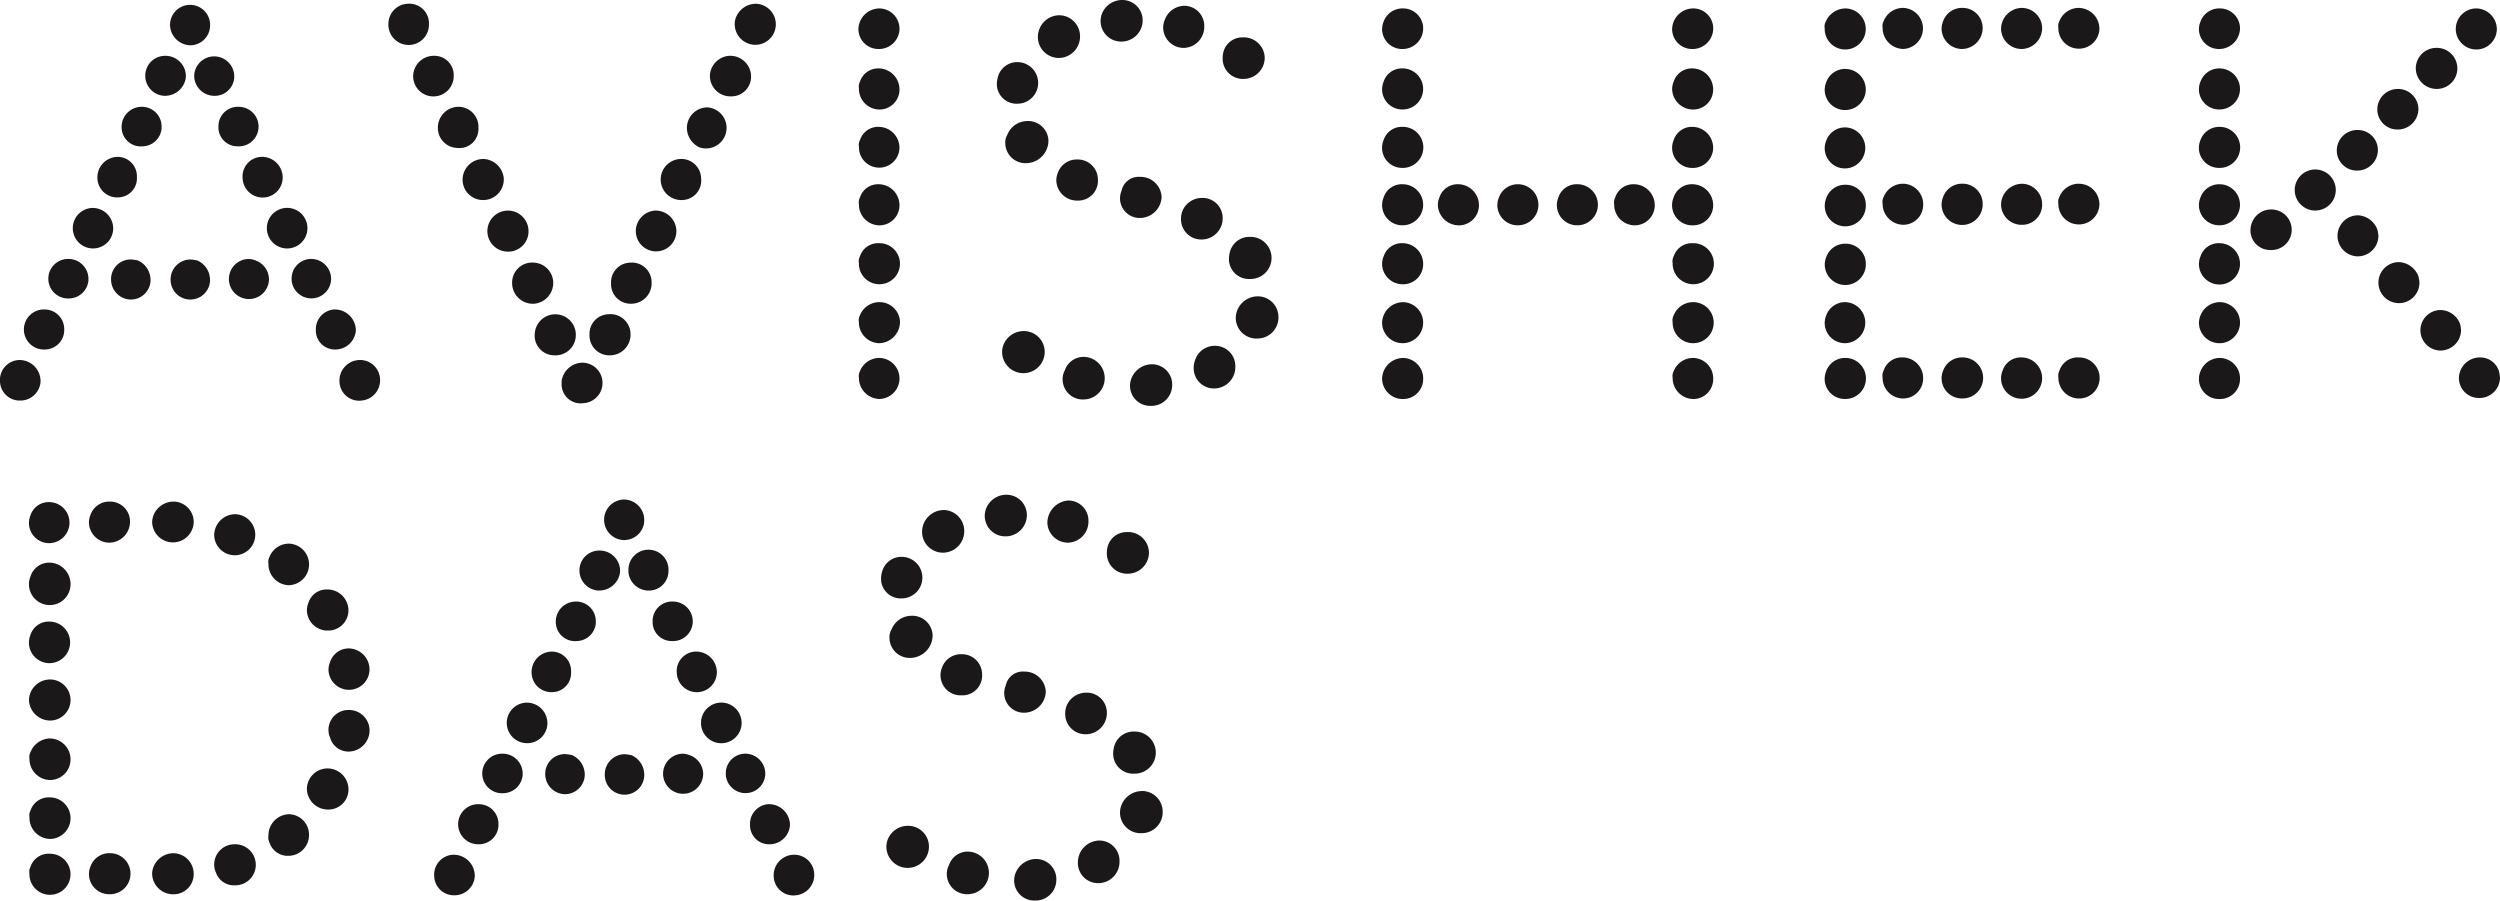 <svg id="Layer_1" data-name="Layer 1" xmlns="http://www.w3.org/2000/svg" viewBox="0 0 199.579 71.892">
  <defs>
    <style>
      .cls-1 {
        fill: #1a1818;
      }
    </style>
  </defs>
  <title>Logo</title>
  <path class="cls-1" d="M1.556,31.977A1.571,1.571,0,0,1,0,30.464a1.59,1.59,0,0,1,1.513-1.723,1.685,1.685,0,0,1,1.723,1.766A1.623,1.623,0,0,1,1.556,31.977ZM3.613,27.9a1.6,1.6,0,1,1,0-3.193,1.563,1.563,0,0,1,1.513,1.513v.21A1.554,1.554,0,0,1,3.613,27.9Zm1.934-4.076a1.578,1.578,0,1,1-.169-3.151,1.6,1.6,0,0,1,1.682,1.513v.21A1.58,1.58,0,0,1,5.547,23.826ZM7.4,19.834A1.618,1.618,0,0,1,7.354,16.6a1.645,1.645,0,0,1,1.681,1.724A1.611,1.611,0,0,1,7.4,19.834Zm2.058-4.076a1.577,1.577,0,0,1-1.681-1.513,1.636,1.636,0,0,1,1.639-1.722,1.543,1.543,0,0,1,1.514,1.555v.21A1.518,1.518,0,0,1,9.454,15.757Zm2.564,6.6a1.578,1.578,0,0,1-1.556,1.555,1.6,1.6,0,0,1-1.6-1.6,1.569,1.569,0,0,1,1.6-1.6,3.623,3.623,0,0,1,.547.084A1.7,1.7,0,0,1,12.018,22.355Zm-.673-10.673a1.53,1.53,0,0,1-1.639-1.471,1.6,1.6,0,0,1,1.47-1.681A1.57,1.57,0,0,1,12.9,10.086v.168A1.556,1.556,0,0,1,11.346,11.682Zm1.849-4.034a1.6,1.6,0,0,1-1.6-1.639,1.58,1.58,0,0,1,1.557-1.555,1.631,1.631,0,0,1,1.681,1.513v.21A1.674,1.674,0,0,1,13.194,7.648Zm2.059-4.034a1.665,1.665,0,0,1-1.681-1.555,1.6,1.6,0,1,1,3.194.042A1.591,1.591,0,0,1,15.253,3.614Zm1.514,18.741a1.576,1.576,0,0,1-3.152-.043,1.594,1.594,0,0,1,1.6-1.6,3.586,3.586,0,0,1,.545.084A1.7,1.7,0,0,1,16.767,22.355ZM15.506,5.967a1.6,1.6,0,0,1,3.194.168,1.552,1.552,0,0,1-1.473,1.513,1.624,1.624,0,0,1-1.722-1.471Zm1.933,4.076A1.551,1.551,0,0,1,19.119,8.53a1.578,1.578,0,1,1-.168,3.151,1.517,1.517,0,0,1-1.513-1.428Zm4.034,12.269a1.6,1.6,0,1,1-1.64-1.638,1.65,1.65,0,0,1,.589.126A1.614,1.614,0,0,1,21.473,22.312Zm-.632-9.79a1.653,1.653,0,0,1,1.725,1.722,1.6,1.6,0,0,1-3.194.043A1.568,1.568,0,0,1,20.841,12.523Zm.465,5.588a1.62,1.62,0,1,1,0,.211Zm1.975,4.076a1.561,1.561,0,0,1,1.637-1.513,1.6,1.6,0,0,1,1.514,1.681,1.581,1.581,0,0,1-3.15.042Zm1.933,4.034a1.578,1.578,0,0,1,1.429-1.513,1.679,1.679,0,0,1,1.765,1.681A1.644,1.644,0,0,1,26.683,27.9a1.517,1.517,0,0,1-1.47-1.471Zm3.613,2.521a1.593,1.593,0,0,1,1.513,1.514,1.623,1.623,0,0,1-1.471,1.722,1.567,1.567,0,0,1-1.766-1.47A1.643,1.643,0,0,1,28.826,28.742Z"/>
  <path class="cls-1" d="M34.244,1.976a1.619,1.619,0,1,1-3.236-.084A1.607,1.607,0,0,1,32.521.3a1.575,1.575,0,0,1,1.723,1.47Zm1.975,4.16a1.619,1.619,0,0,1-3.234.042,1.643,1.643,0,0,1,1.681-1.722,1.536,1.536,0,0,1,1.554,1.471Zm1.975,4.16a1.518,1.518,0,0,1-1.723,1.512A1.589,1.589,0,0,1,34.959,10.3a1.664,1.664,0,0,1,1.47-1.765,1.6,1.6,0,0,1,1.765,1.513Zm.294,5.673a1.629,1.629,0,0,1-1.555-1.513,1.656,1.656,0,0,1,1.681-1.764,1.7,1.7,0,0,1,1.6,1.512A1.642,1.642,0,0,1,38.487,15.968Zm1.975,4.117a1.634,1.634,0,0,1-1.554-1.68,1.642,1.642,0,0,1,3.278-.084A1.621,1.621,0,0,1,40.462,20.086Zm2.185,4.16a1.656,1.656,0,0,1-1.765-1.681,1.6,1.6,0,0,1,1.723-1.6,1.63,1.63,0,0,1,1.556,1.514A1.667,1.667,0,0,1,42.647,24.246Zm3.319,2.564a1.621,1.621,0,0,1-1.723,1.555,1.571,1.571,0,0,1-1.554-1.724,1.642,1.642,0,0,1,3.276-.042Zm.548,2.143a1.618,1.618,0,0,1,.041,3.234,1.517,1.517,0,0,1-1.722-1.512v-.252A1.713,1.713,0,0,1,46.515,28.953Zm2.059-3.867a1.607,1.607,0,0,1,1.764,1.556,1.655,1.655,0,0,1-1.6,1.724A1.584,1.584,0,0,1,47.06,26.81V26.6A1.561,1.561,0,0,1,48.573,25.086Zm1.722-4.117a1.57,1.57,0,0,1,1.723,1.555,1.634,1.634,0,0,1-1.638,1.723,1.561,1.561,0,0,1-1.6-1.555v-.209A1.563,1.563,0,0,1,50.295,20.968Zm2.018-4.16a1.666,1.666,0,0,1,1.682,1.555,1.62,1.62,0,1,1-3.236.168v-.209A1.666,1.666,0,0,1,52.312,16.808Zm1.976-4.117a1.58,1.58,0,0,1,1.681,1.554,1.55,1.55,0,0,1-1.556,1.724,1.64,1.64,0,0,1-.125-3.277Zm.546-2.48a1.64,1.64,0,0,1,1.639-1.639,1.641,1.641,0,1,1-.631,3.194A1.742,1.742,0,0,1,54.834,10.211Zm3.4-5.756A1.66,1.66,0,0,1,59.96,6.093a1.569,1.569,0,0,1-1.6,1.6,1.632,1.632,0,0,1-1.681-1.765A1.659,1.659,0,0,1,58.236,4.455ZM60.338.3a1.639,1.639,0,1,1-.083,3.277,1.653,1.653,0,0,1-1.6-1.6v-.21A1.714,1.714,0,0,1,60.338.3Z"/>
  <path class="cls-1" d="M70.21.673a1.631,1.631,0,0,1,1.6,1.639,1.64,1.64,0,0,1-1.682,1.6,1.594,1.594,0,0,1-1.6-1.6A1.69,1.69,0,0,1,70.21.673Z"/>
  <path class="cls-1" d="M70.167,5.462a1.677,1.677,0,0,1,1.64,1.682,1.594,1.594,0,0,1-1.6,1.6A1.649,1.649,0,0,1,68.571,7.06a.847.847,0,0,1,.083-.546A1.523,1.523,0,0,1,70.167,5.462Z"/>
  <path class="cls-1" d="M70.167,10.127a1.676,1.676,0,0,1,1.64,1.681,1.618,1.618,0,1,1-3.235-.084.846.846,0,0,1,.083-.546A1.523,1.523,0,0,1,70.167,10.127Z"/>
  <path class="cls-1" d="M70.167,14.708a1.676,1.676,0,0,1,1.64,1.681,1.6,1.6,0,0,1-1.6,1.6A1.649,1.649,0,0,1,68.571,16.3a.848.848,0,0,1,.083-.547A1.522,1.522,0,0,1,70.167,14.708Z"/>
  <path class="cls-1" d="M70.167,19.414a1.639,1.639,0,1,1-1.6,1.6.847.847,0,0,1,.083-.547A1.522,1.522,0,0,1,70.167,19.414Z"/>
  <path class="cls-1" d="M70.21,24.12a1.632,1.632,0,0,1,1.638,1.6A1.711,1.711,0,0,1,70.167,27.4a1.665,1.665,0,0,1-1.6-1.681.846.846,0,0,1,.083-.546A1.671,1.671,0,0,1,70.21,24.12Z"/>
  <path class="cls-1" d="M70.21,28.574a1.639,1.639,0,0,1,0,3.277,1.674,1.674,0,0,1-1.639-1.68.848.848,0,0,1,.083-.547A1.671,1.671,0,0,1,70.21,28.574Z"/>
  <path class="cls-1" d="M81.218,4.959a1.66,1.66,0,1,1,0,3.32,1.572,1.572,0,0,1-1.639-1.555,2.359,2.359,0,0,1,.126-.714A1.594,1.594,0,0,1,81.218,4.959Zm.462,21.473A1.661,1.661,0,0,1,83.4,28.07a1.7,1.7,0,1,1-3.4.043,1.666,1.666,0,0,1,.127-.631A1.734,1.734,0,0,1,81.68,26.431Zm.295-16.767A1.622,1.622,0,0,1,83.7,11.22a1.809,1.809,0,0,1-1.766,1.807,1.616,1.616,0,0,1-1.681-1.6,1.142,1.142,0,0,1,.169-.673A1.711,1.711,0,0,1,81.975,9.665Zm2.563-8.446a1.671,1.671,0,0,1,1.681,1.6,1.71,1.71,0,0,1-1.64,1.807,1.676,1.676,0,0,1-1.6-2.31A1.712,1.712,0,0,1,84.538,1.219Zm1.47,11.514a1.606,1.606,0,0,1,1.64,1.6,1.578,1.578,0,0,1-1.64,1.681,1.651,1.651,0,0,1-1.681-1.64,1.63,1.63,0,0,1,.127-.587A1.591,1.591,0,0,1,86.008,12.733Zm.463,15.757a1.7,1.7,0,0,1,.041,3.4,1.61,1.61,0,0,1-1.681-1.555A1.43,1.43,0,0,1,85,29.583,1.579,1.579,0,0,1,86.471,28.49ZM89.622,0a1.624,1.624,0,0,1,1.6,1.6A1.7,1.7,0,0,1,89.5,3.32a1.64,1.64,0,0,1-1.638-1.639,1.687,1.687,0,0,1,.126-.63A1.741,1.741,0,0,1,89.622,0Zm1.387,14.12a1.681,1.681,0,0,1,1.724,1.6A1.744,1.744,0,0,1,91.051,17.4a1.572,1.572,0,0,1-1.639-1.556,1.653,1.653,0,0,1,.127-.63A1.389,1.389,0,0,1,91.009,14.12Zm.967,14.959a1.614,1.614,0,0,1,1.6,1.681A1.659,1.659,0,0,1,91.849,32.4a1.605,1.605,0,0,1-1.639-1.6,1.683,1.683,0,0,1,.127-.63A1.779,1.779,0,0,1,91.975,29.079ZM94.538.462a1.6,1.6,0,0,1,1.6,1.639,1.681,1.681,0,0,1-1.6,1.723,1.643,1.643,0,0,1-1.681-1.6,1.707,1.707,0,0,1,.126-.63A1.693,1.693,0,0,1,94.538.462ZM95.967,15.8a1.6,1.6,0,0,1,1.64,1.555,1.689,1.689,0,0,1-1.724,1.765,1.615,1.615,0,0,1-1.6-1.681,1.65,1.65,0,0,1,.127-.631A1.691,1.691,0,0,1,95.967,15.8Zm1.051,11.807a1.615,1.615,0,0,1,1.6,1.682,1.7,1.7,0,0,1-1.723,1.723,1.615,1.615,0,0,1-1.6-1.681,1.683,1.683,0,0,1,.127-.63A1.644,1.644,0,0,1,97.017,27.607ZM99.2,2.984a1.671,1.671,0,0,1,1.765,1.639A1.693,1.693,0,0,1,99.245,6.3a1.613,1.613,0,0,1-1.639-1.639,1.955,1.955,0,0,1,.083-.588A1.561,1.561,0,0,1,99.2,2.984Zm.588,15.926a1.681,1.681,0,1,1,0,3.361,1.591,1.591,0,0,1-1.681-1.6,2.329,2.329,0,0,1,.126-.714A1.608,1.608,0,0,1,99.791,18.91Zm.589,4.748a1.642,1.642,0,0,1,1.681,1.6,1.672,1.672,0,0,1-1.64,1.765,1.646,1.646,0,0,1-1.764-1.639,1.7,1.7,0,0,1,.125-.63A1.767,1.767,0,0,1,100.38,23.658Z"/>
  <path class="cls-1" d="M112.015.673a1.6,1.6,0,0,1,1.6,1.6,1.65,1.65,0,0,1-1.681,1.64,1.6,1.6,0,0,1-1.6-1.6,1.668,1.668,0,0,1,.125-.589A1.592,1.592,0,0,1,112.015.673Zm-.042,4.789a1.639,1.639,0,1,1,0,3.278A1.614,1.614,0,0,1,110.335,7.1a1.669,1.669,0,0,1,.125-.588A1.523,1.523,0,0,1,111.973,5.462Zm0,4.665a1.639,1.639,0,1,1-.041,3.277,1.6,1.6,0,0,1-1.6-1.638,1.669,1.669,0,0,1,.125-.588A1.523,1.523,0,0,1,111.973,10.127Zm0,4.581a1.639,1.639,0,1,1,0,3.278,1.614,1.614,0,0,1-1.638-1.64,1.671,1.671,0,0,1,.125-.589A1.523,1.523,0,0,1,111.973,14.708Zm0,4.706a1.65,1.65,0,0,1,1.64,1.681,1.6,1.6,0,0,1-1.6,1.6,1.649,1.649,0,0,1-1.68-1.639,1.667,1.667,0,0,1,.125-.588A1.522,1.522,0,0,1,111.973,19.414Zm.042,4.706a1.639,1.639,0,1,1-1.68,1.64,1.691,1.691,0,0,1,1.68-1.64Zm0,4.454a1.641,1.641,0,0,1,1.6,1.682,1.6,1.6,0,0,1-1.6,1.6,1.648,1.648,0,0,1-1.68-1.639,1.691,1.691,0,0,1,1.68-1.639Zm4.413-13.866a1.676,1.676,0,0,1,1.639,1.681,1.6,1.6,0,0,1-1.6,1.6,1.678,1.678,0,0,1-1.681-1.64,1.653,1.653,0,0,1,.126-.589A1.524,1.524,0,0,1,116.428,14.708Zm4.747,0a1.639,1.639,0,1,1,0,3.278,1.614,1.614,0,0,1-1.638-1.64,1.671,1.671,0,0,1,.125-.589A1.6,1.6,0,0,1,121.175,14.708Zm4.749,0a1.639,1.639,0,0,1,0,3.278,1.615,1.615,0,0,1-1.639-1.64,1.675,1.675,0,0,1,.126-.589A1.522,1.522,0,0,1,125.924,14.708Zm4.539,0a1.676,1.676,0,0,1,1.639,1.681,1.6,1.6,0,0,1-1.6,1.6,1.65,1.65,0,0,1-1.639-1.682.836.836,0,0,1,.084-.547A1.523,1.523,0,0,1,130.463,14.708ZM135.169.673a1.593,1.593,0,0,1,1.6,1.6,1.65,1.65,0,0,1-1.681,1.64,1.594,1.594,0,0,1-1.6-1.6A1.69,1.69,0,0,1,135.169.673Zm-.043,4.789a1.677,1.677,0,0,1,1.639,1.682,1.594,1.594,0,0,1-1.6,1.6A1.677,1.677,0,0,1,133.488,7.1a1.669,1.669,0,0,1,.125-.588A1.522,1.522,0,0,1,135.126,5.462Zm0,4.665a1.676,1.676,0,0,1,1.639,1.681,1.629,1.629,0,0,1-1.639,1.6,1.605,1.605,0,0,1-1.513-2.226A1.522,1.522,0,0,1,135.126,10.127Zm0,4.581a1.676,1.676,0,0,1,1.639,1.681,1.6,1.6,0,0,1-1.6,1.6,1.608,1.608,0,0,1-1.556-2.229A1.522,1.522,0,0,1,135.126,14.708Zm0,4.706a1.639,1.639,0,1,1,.043,3.277,1.649,1.649,0,0,1-1.639-1.68.847.847,0,0,1,.083-.547A1.522,1.522,0,0,1,135.126,19.414Zm.043,4.706a1.639,1.639,0,1,1-1.639,1.6.846.846,0,0,1,.083-.546A1.671,1.671,0,0,1,135.169,24.12Zm0,4.454a1.638,1.638,0,0,1,1.6,1.682,1.593,1.593,0,0,1-1.6,1.6,1.675,1.675,0,0,1-1.639-1.68.848.848,0,0,1,.083-.547A1.671,1.671,0,0,1,135.169,28.574Z"/>
  <path class="cls-1" d="M147.309.673a1.639,1.639,0,1,1-1.64,1.6.834.834,0,0,1,.084-.546A1.736,1.736,0,0,1,147.309.673Zm0,4.832a1.639,1.639,0,0,1,0,3.278,1.614,1.614,0,0,1-1.64-1.639,1.669,1.669,0,0,1,.125-.588A1.6,1.6,0,0,1,147.309,5.5Zm0,4.665a1.639,1.639,0,0,1,0,3.277,1.614,1.614,0,0,1-1.64-1.639,1.671,1.671,0,0,1,.125-.588A1.6,1.6,0,0,1,147.309,10.17Zm.041,4.58a1.6,1.6,0,0,1,1.6,1.639,1.639,1.639,0,1,1-3.277,0,1.667,1.667,0,0,1,.125-.588A1.593,1.593,0,0,1,147.35,14.75Zm0,4.706a1.594,1.594,0,0,1,1.6,1.6,1.639,1.639,0,1,1-3.277.042,1.676,1.676,0,0,1,.125-.589A1.593,1.593,0,0,1,147.35,19.456Zm-.041,4.664a1.639,1.639,0,0,1,0,3.277,1.614,1.614,0,0,1-1.64-1.638,1.671,1.671,0,0,1,.125-.589A1.6,1.6,0,0,1,147.309,24.12Zm0,4.454a1.639,1.639,0,1,1-.043,3.277,1.6,1.6,0,0,1-1.6-1.639,1.666,1.666,0,0,1,.125-.588A1.6,1.6,0,0,1,147.309,28.574ZM151.931.63a1.64,1.64,0,0,1,0,3.278,1.676,1.676,0,0,1-1.639-1.681.841.841,0,0,1,.084-.546A1.669,1.669,0,0,1,151.931.63Zm0,14.035a1.639,1.639,0,0,1,1.6,1.681,1.594,1.594,0,0,1-1.6,1.6,1.675,1.675,0,0,1-1.639-1.682.838.838,0,0,1,.084-.545A1.669,1.669,0,0,1,151.931,14.666Zm-.041,13.867a1.649,1.649,0,0,1,1.638,1.68,1.6,1.6,0,0,1-1.6,1.6,1.649,1.649,0,0,1-1.639-1.682.84.84,0,0,1,.084-.546A1.523,1.523,0,0,1,151.89,28.533ZM156.679.63a1.6,1.6,0,0,1,1.6,1.6,1.678,1.678,0,0,1-1.64,1.681A1.641,1.641,0,0,1,155,2.269a1.678,1.678,0,0,1,.127-.588A1.593,1.593,0,0,1,156.679.63Zm0,14.035a1.6,1.6,0,0,1,1.6,1.6A1.64,1.64,0,1,1,155,16.3a1.669,1.669,0,0,1,.127-.588A1.592,1.592,0,0,1,156.679,14.666Zm-.042,13.867a1.639,1.639,0,1,1,0,3.277A1.615,1.615,0,0,1,155,30.171a1.678,1.678,0,0,1,.127-.589A1.594,1.594,0,0,1,156.637,28.533Zm4.79-27.9a1.63,1.63,0,0,1,1.6,1.639,1.668,1.668,0,0,1-1.639,1.64,1.641,1.641,0,0,1-1.64-1.64A1.691,1.691,0,0,1,161.427.63Zm0,14.035a1.64,1.64,0,0,1,1.6,1.681,1.6,1.6,0,0,1-1.639,1.6,1.64,1.64,0,0,1-1.64-1.639,1.691,1.691,0,0,1,1.681-1.639Zm-.041,13.867a1.649,1.649,0,0,1,1.639,1.68,1.639,1.639,0,0,1-3.278-.041,1.669,1.669,0,0,1,.125-.589A1.526,1.526,0,0,1,161.386,28.533Zm4.58-27.9A1.667,1.667,0,0,1,167.6,2.269a1.639,1.639,0,1,1-3.278-.042.847.847,0,0,1,.084-.546A1.671,1.671,0,0,1,165.966.63Zm0,14.035A1.64,1.64,0,0,1,167.6,16.3a1.639,1.639,0,1,1-3.278-.043.844.844,0,0,1,.084-.545A1.671,1.671,0,0,1,165.966,14.666Zm-.042,13.867a1.639,1.639,0,1,1,.042,3.277,1.65,1.65,0,0,1-1.64-1.682.846.846,0,0,1,.084-.546A1.524,1.524,0,0,1,165.924,28.533Z"/>
  <path class="cls-1" d="M177.224.673a1.6,1.6,0,0,1,1.6,1.6,1.677,1.677,0,0,1-1.681,1.64,1.6,1.6,0,0,1-1.6-1.6,1.631,1.631,0,0,1,.127-.589A1.589,1.589,0,0,1,177.224.673Zm-.041,4.789a1.639,1.639,0,0,1,0,3.278,1.615,1.615,0,0,1-1.64-1.639,1.632,1.632,0,0,1,.127-.588A1.593,1.593,0,0,1,177.183,5.462Zm0,4.665a1.639,1.639,0,1,1-.042,3.277,1.6,1.6,0,0,1-1.6-1.638,1.632,1.632,0,0,1,.127-.588A1.593,1.593,0,0,1,177.183,10.127Zm0,4.581a1.639,1.639,0,0,1,0,3.278,1.616,1.616,0,0,1-1.64-1.64,1.634,1.634,0,0,1,.127-.589A1.593,1.593,0,0,1,177.183,14.708Zm0,4.706a1.65,1.65,0,0,1,1.639,1.681,1.639,1.639,0,0,1-3.278-.042,1.63,1.63,0,0,1,.127-.588A1.521,1.521,0,0,1,177.183,19.414Zm.041,4.706a1.631,1.631,0,0,1,1.6,1.64,1.639,1.639,0,0,1-3.278,0,1.634,1.634,0,0,1,.127-.589A1.669,1.669,0,0,1,177.224,24.12Zm0,4.454a1.64,1.64,0,0,1,1.6,1.682,1.6,1.6,0,0,1-1.639,1.6,1.6,1.6,0,0,1-1.513-2.226A1.669,1.669,0,0,1,177.224,28.574Zm4.076-11.85a1.619,1.619,0,1,1-.042,3.236,1.569,1.569,0,0,1-1.6-1.6,1.679,1.679,0,0,1,1.01-1.512A1.659,1.659,0,0,1,181.3,16.724Zm3.53-3.194a1.639,1.639,0,0,1,0,3.278,1.639,1.639,0,0,1-1.639-1.639,1.641,1.641,0,0,1,1.639-1.639Zm3.362-3.151a1.6,1.6,0,0,1,1.639,1.6,1.65,1.65,0,0,1-1.681,1.638,1.6,1.6,0,0,1-1.6-1.6,1.638,1.638,0,0,1,1.64-1.639Zm1.681,8.446a1.65,1.65,0,0,1-1.681,1.639,1.639,1.639,0,0,1,.041-3.277,1.752,1.752,0,0,1,1.555,1.135A2.983,2.983,0,0,1,189.873,18.826ZM191.427,7.1a1.63,1.63,0,0,1,1.64,1.6,1.65,1.65,0,0,1-1.681,1.639,1.6,1.6,0,0,1-1.6-1.6A1.638,1.638,0,0,1,191.427,7.1Zm1.723,15.463a1.638,1.638,0,1,1-1.638-1.639,1.754,1.754,0,0,1,1.555,1.135A3.191,3.191,0,0,1,193.149,22.565Zm1.345-18.741a1.639,1.639,0,1,1,0,3.277,1.667,1.667,0,0,1-1.639-1.639,1.639,1.639,0,0,1,1.639-1.638Zm1.975,22.523a1.65,1.65,0,0,1-1.681,1.639,1.618,1.618,0,0,1,.042-3.235,1.712,1.712,0,0,1,1.556,1.093A3.063,3.063,0,0,1,196.469,26.347ZM197.687.673a1.667,1.667,0,0,1,1.64,1.639,1.639,1.639,0,0,1-3.278,0A1.639,1.639,0,0,1,197.687.673Zm1.892,29.5a1.641,1.641,0,0,1-1.681,1.6,1.594,1.594,0,0,1-1.6-1.6,1.677,1.677,0,0,1,1.681-1.639,1.56,1.56,0,0,1,1.514,1.092A3.484,3.484,0,0,1,199.579,30.171Z"/>
  <g>
    <path class="cls-1" d="M3.95,40.084a1.639,1.639,0,0,1,0,3.277,1.613,1.613,0,0,1-1.639-1.639,1.672,1.672,0,0,1,.125-.589A1.524,1.524,0,0,1,3.95,40.084Zm0,4.832A1.713,1.713,0,0,1,5.631,46.6a1.66,1.66,0,1,1-3.194-.589A1.561,1.561,0,0,1,3.95,44.916Zm0,4.706a1.66,1.66,0,0,1,.043,3.319,1.64,1.64,0,0,1-1.557-2.269A1.524,1.524,0,0,1,3.95,49.622Zm.043,4.622a1.639,1.639,0,0,1,0,3.278,1.705,1.705,0,0,1-1.682-1.64,1.691,1.691,0,0,1,1.682-1.639Zm0,4.706A1.675,1.675,0,0,1,5.631,60.63a1.641,1.641,0,0,1-1.638,1.64,1.675,1.675,0,0,1-1.64-1.681.847.847,0,0,1,.083-.547A1.715,1.715,0,0,1,3.993,58.95ZM3.95,63.656a1.66,1.66,0,0,1,.043,3.32,1.684,1.684,0,0,1-1.64-1.723.848.848,0,0,1,.083-.547A1.524,1.524,0,0,1,3.95,63.656Zm0,4.5a1.639,1.639,0,1,1,0,3.277,1.639,1.639,0,0,1-1.6-1.681.849.849,0,0,1,.083-.547A1.522,1.522,0,0,1,3.95,68.153ZM8.781,40.042a1.593,1.593,0,0,1,1.6,1.6,1.676,1.676,0,0,1-1.639,1.681A1.641,1.641,0,0,1,7.1,41.679a1.66,1.66,0,0,1,.127-.588A1.591,1.591,0,0,1,8.781,40.042ZM8.739,68.111a1.639,1.639,0,1,1,0,3.277A1.615,1.615,0,0,1,7.1,69.75a1.651,1.651,0,0,1,.127-.588A1.592,1.592,0,0,1,8.739,68.111Zm5.126-28.069a1.629,1.629,0,0,1,1.6,1.638,1.66,1.66,0,0,1-3.319,0,1.635,1.635,0,0,1,.126-.588A1.727,1.727,0,0,1,13.865,40.042Zm-.04,28.069a1.649,1.649,0,0,1,1.638,1.681,1.6,1.6,0,0,1-1.638,1.6,1.678,1.678,0,0,1-1.682-1.639,1.626,1.626,0,0,1,.126-.588A1.738,1.738,0,0,1,13.825,68.111ZM18.783,41.05A1.639,1.639,0,1,1,17.1,42.688a1.688,1.688,0,0,1,1.681-1.638ZM17.1,69.035A1.614,1.614,0,0,1,18.741,67.4a1.639,1.639,0,1,1,0,3.277,1.524,1.524,0,0,1-1.514-1.05A1.5,1.5,0,0,1,17.1,69.035ZM23.069,43.4a1.66,1.66,0,0,1-.043,3.319A1.676,1.676,0,0,1,21.431,45a.848.848,0,0,1,.083-.547A1.671,1.671,0,0,1,23.069,43.4ZM21.431,66.724A1.686,1.686,0,0,1,23.069,65a1.633,1.633,0,0,1,1.6,1.64,1.65,1.65,0,0,1-1.64,1.681,1.524,1.524,0,0,1-1.513-1.051A.845.845,0,0,1,21.431,66.724Zm4.705-19.666A1.678,1.678,0,0,1,27.817,48.7a1.614,1.614,0,0,1-1.639,1.639A1.65,1.65,0,0,1,24.5,48.7a1.667,1.667,0,0,1,.125-.588A1.521,1.521,0,0,1,26.136,47.058ZM24.5,62.984a1.65,1.65,0,0,1,1.681-1.639,1.677,1.677,0,0,1,1.639,1.682,1.6,1.6,0,0,1-1.639,1.6,1.671,1.671,0,0,1-1.556-1.05A1.5,1.5,0,0,1,24.5,62.984ZM27.86,51.765A1.685,1.685,0,0,1,29.5,53.488a1.639,1.639,0,0,1-3.276,0,1.686,1.686,0,0,1,.125-.631A1.562,1.562,0,0,1,27.86,51.765Zm-1.639,6.513a1.594,1.594,0,0,1,1.6-1.6,1.64,1.64,0,0,1,1.681,1.6A1.693,1.693,0,0,1,27.817,60a1.524,1.524,0,0,1-1.471-1.134A1.49,1.49,0,0,1,26.222,58.278Z"/>
    <path class="cls-1" d="M36.219,71.472a1.572,1.572,0,0,1-1.556-1.513,1.591,1.591,0,0,1,1.514-1.724A1.686,1.686,0,0,1,37.9,70,1.625,1.625,0,0,1,36.219,71.472Zm2.06-4.076a1.6,1.6,0,1,1,0-3.193,1.563,1.563,0,0,1,1.512,1.513v.21A1.556,1.556,0,0,1,38.278,67.4Zm1.932-4.075a1.579,1.579,0,1,1-.168-3.152,1.6,1.6,0,0,1,1.681,1.513v.211A1.58,1.58,0,0,1,40.21,63.321Zm1.85-3.992a1.618,1.618,0,0,1-.043-3.235A1.645,1.645,0,0,1,43.7,57.816,1.61,1.61,0,0,1,42.059,59.329Zm2.059-4.076a1.577,1.577,0,0,1-1.681-1.513,1.635,1.635,0,0,1,1.638-1.723,1.543,1.543,0,0,1,1.514,1.555v.21A1.518,1.518,0,0,1,44.118,55.253Zm2.562,6.6A1.577,1.577,0,0,1,45.127,63.4a1.6,1.6,0,0,1-1.6-1.6,1.57,1.57,0,0,1,1.6-1.6,3.652,3.652,0,0,1,.546.084A1.7,1.7,0,0,1,46.681,61.849Zm-.673-10.673a1.53,1.53,0,0,1-1.638-1.471,1.6,1.6,0,0,1,1.471-1.681,1.57,1.57,0,0,1,1.723,1.555v.168A1.557,1.557,0,0,1,46.008,51.176Zm1.85-4.034a1.6,1.6,0,0,1-1.6-1.639,1.578,1.578,0,0,1,1.554-1.555A1.629,1.629,0,0,1,49.5,45.462v.21A1.672,1.672,0,0,1,47.857,47.142Zm2.06-4.033a1.619,1.619,0,1,1-.041-3.236A1.642,1.642,0,0,1,51.43,41.6,1.592,1.592,0,0,1,49.917,43.109Zm1.513,18.74a1.576,1.576,0,1,1-3.151-.042,1.6,1.6,0,0,1,1.6-1.6,3.652,3.652,0,0,1,.546.084A1.7,1.7,0,0,1,51.43,61.849ZM50.169,45.462a1.6,1.6,0,1,1,3.193.169,1.551,1.551,0,0,1-1.471,1.512,1.624,1.624,0,0,1-1.723-1.471ZM52.1,49.538a1.551,1.551,0,0,1,1.681-1.513,1.578,1.578,0,1,1-.168,3.151A1.517,1.517,0,0,1,52.1,49.748Zm4.034,12.27a1.6,1.6,0,1,1-1.64-1.639,1.652,1.652,0,0,1,.588.126A1.617,1.617,0,0,1,56.137,61.807Zm-.631-9.79a1.651,1.651,0,0,1,1.723,1.723,1.6,1.6,0,0,1-3.193.042A1.568,1.568,0,0,1,55.506,52.017Zm.462,5.588a1.622,1.622,0,1,1,0,.211Zm1.976,4.076a1.563,1.563,0,0,1,1.639-1.513,1.6,1.6,0,0,1,1.512,1.681,1.581,1.581,0,0,1-3.15.043Zm1.933,4.034A1.58,1.58,0,0,1,61.3,64.2a1.679,1.679,0,0,1,1.765,1.682A1.644,1.644,0,0,1,61.346,67.4a1.516,1.516,0,0,1-1.47-1.471Zm3.613,2.52A1.592,1.592,0,0,1,65,69.75a1.625,1.625,0,0,1-1.471,1.723A1.567,1.567,0,0,1,61.767,70,1.642,1.642,0,0,1,63.489,68.236Z"/>
    <path class="cls-1" d="M71.975,44.453a1.66,1.66,0,1,1,0,3.32,1.572,1.572,0,0,1-1.64-1.555,2.3,2.3,0,0,1,.127-.715A1.593,1.593,0,0,1,71.975,44.453Zm.462,21.473a1.662,1.662,0,0,1,1.723,1.639,1.7,1.7,0,1,1-3.4.043,1.666,1.666,0,0,1,.126-.631A1.734,1.734,0,0,1,72.436,65.925ZM72.73,49.16a1.622,1.622,0,0,1,1.723,1.555,1.809,1.809,0,0,1-1.765,1.807,1.614,1.614,0,0,1-1.681-1.6,1.151,1.151,0,0,1,.167-.674A1.712,1.712,0,0,1,72.73,49.16Zm2.563-8.446a1.671,1.671,0,0,1,1.681,1.6,1.71,1.71,0,0,1-1.639,1.807,1.665,1.665,0,0,1-1.723-1.681,1.742,1.742,0,0,1,1.681-1.723Zm1.47,11.514a1.605,1.605,0,0,1,1.639,1.6,1.578,1.578,0,0,1-1.639,1.682,1.606,1.606,0,0,1-1.555-2.229A1.593,1.593,0,0,1,76.764,52.227Zm.463,15.757a1.7,1.7,0,0,1,.042,3.4,1.61,1.61,0,0,1-1.681-1.555,1.43,1.43,0,0,1,.169-.757A1.577,1.577,0,0,1,77.226,67.984Zm3.151-28.489a1.624,1.624,0,0,1,1.6,1.6,1.7,1.7,0,0,1-1.724,1.723,1.64,1.64,0,0,1-1.639-1.639,1.706,1.706,0,0,1,.127-.63A1.741,1.741,0,0,1,80.378,39.495Zm1.386,14.119a1.682,1.682,0,0,1,1.725,1.6,1.743,1.743,0,0,1-1.682,1.681,1.572,1.572,0,0,1-1.639-1.556,1.68,1.68,0,0,1,.126-.629A1.391,1.391,0,0,1,81.764,53.614Zm.967,14.959a1.615,1.615,0,0,1,1.6,1.681A1.659,1.659,0,0,1,82.6,71.892a1.605,1.605,0,0,1-1.639-1.6,1.668,1.668,0,0,1,.127-.63A1.781,1.781,0,0,1,82.73,68.573Zm2.563-28.616a1.6,1.6,0,0,1,1.6,1.639,1.683,1.683,0,0,1-1.6,1.724,1.643,1.643,0,0,1-1.681-1.6,1.8,1.8,0,0,1,1.681-1.766Zm1.43,15.338a1.6,1.6,0,0,1,1.639,1.555,1.691,1.691,0,0,1-1.724,1.766,1.615,1.615,0,0,1-1.6-1.682,1.675,1.675,0,0,1,.127-.631A1.7,1.7,0,0,1,86.724,55.295ZM87.772,67.1a1.615,1.615,0,0,1,1.6,1.681,1.7,1.7,0,0,1-1.723,1.723,1.614,1.614,0,0,1-1.6-1.681A1.747,1.747,0,0,1,87.772,67.1Zm2.186-24.624a1.672,1.672,0,0,1,1.766,1.639A1.693,1.693,0,0,1,90,45.8a1.612,1.612,0,0,1-1.639-1.638,1.987,1.987,0,0,1,.083-.589A1.562,1.562,0,0,1,89.958,42.478ZM90.547,58.4a1.681,1.681,0,1,1,0,3.361,1.591,1.591,0,0,1-1.681-1.6,2.356,2.356,0,0,1,.125-.714A1.611,1.611,0,0,1,90.547,58.4Zm.588,4.748a1.642,1.642,0,0,1,1.681,1.6,1.67,1.67,0,0,1-1.639,1.765,1.647,1.647,0,0,1-1.765-1.639,1.672,1.672,0,0,1,.127-.63A1.766,1.766,0,0,1,91.135,63.152Z"/>
  </g>
</svg>
